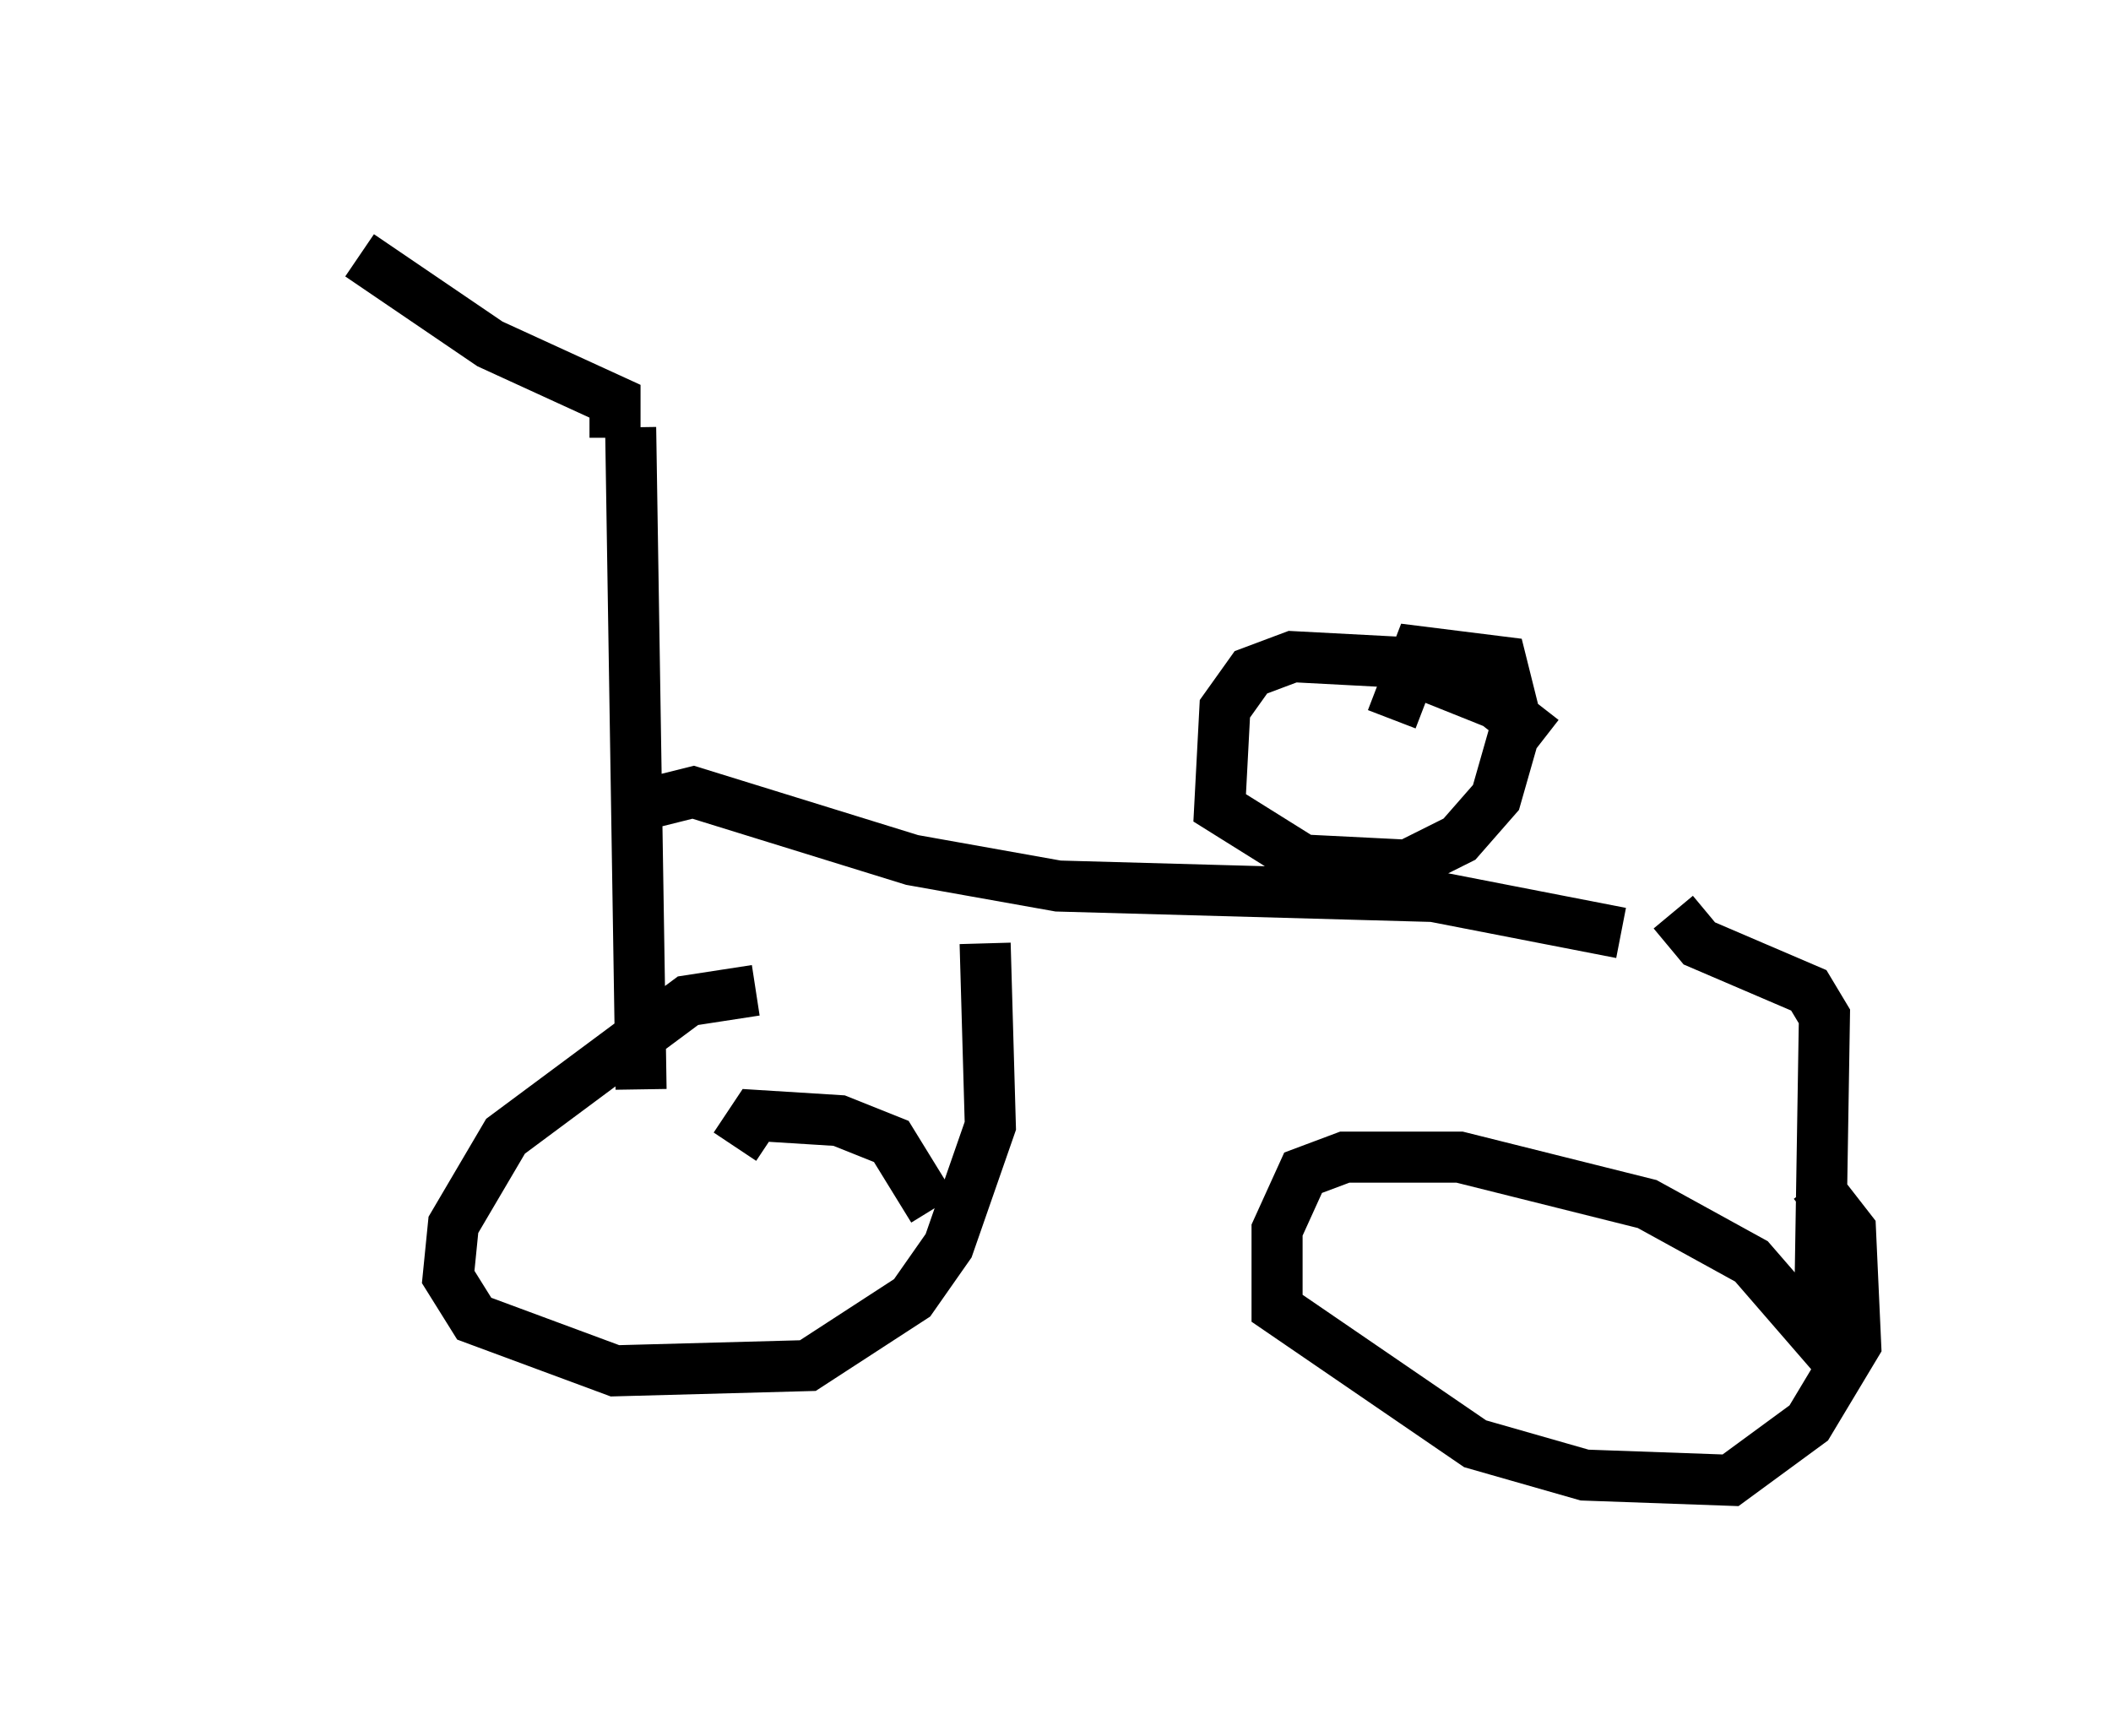 <?xml version="1.0" encoding="utf-8" ?>
<svg baseProfile="full" height="33.99" version="1.1" width="41.34" xmlns="http://www.w3.org/2000/svg" xmlns:ev="http://www.w3.org/2001/xml-events" xmlns:xlink="http://www.w3.org/1999/xlink"><defs /><rect fill="white" height="33.99" width="41.34" x="0" y="0" /><path d="M11.329, 9.798 m-6.329, 1.838 m7.044, -3.063 l0.0, -0.715 -2.45, -1.123 l-2.552, -1.735 m5.308, 3.369 l0.204, 12.965 m-0.204, -5.513 l1.225, -0.306 4.288, 1.327 l2.858, 0.51 7.35, 0.204 l3.675, 0.715 m-1.531, -3.777 l-0.919, -0.715 -2.042, -0.817 l-1.94, -0.102 -0.817, 0.306 l-0.51, 0.715 -0.102, 1.94 l1.633, 1.021 2.042, 0.102 l1.021, -0.51 0.715, -0.817 l0.408, -1.429 -0.306, -1.225 l-1.633, -0.204 -0.51, 1.327 m5.513, 3.777 l0.51, 0.613 2.144, 0.919 l0.306, 0.51 -0.102, 6.329 l-1.327, -1.531 -2.042, -1.123 l-3.675, -0.919 -2.246, 0.0 l-0.817, 0.306 -0.51, 1.123 l0.0, 1.531 3.879, 2.654 l2.144, 0.613 2.858, 0.102 l1.531, -1.123 0.919, -1.531 l-0.102, -2.246 -0.715, -0.919 m-20.723, -3.777 l-1.327, 0.204 -3.573, 2.654 l-1.021, 1.735 -0.102, 1.021 l0.51, 0.817 2.756, 1.021 l3.777, -0.102 2.042, -1.327 l0.715, -1.021 0.817, -2.348 l-0.102, -3.573 m-1.021, 5.206 l-0.817, -1.327 -1.021, -0.408 l-1.633, -0.102 -0.408, 0.613 " fill="none" stroke="black" stroke-width="1" /></svg>